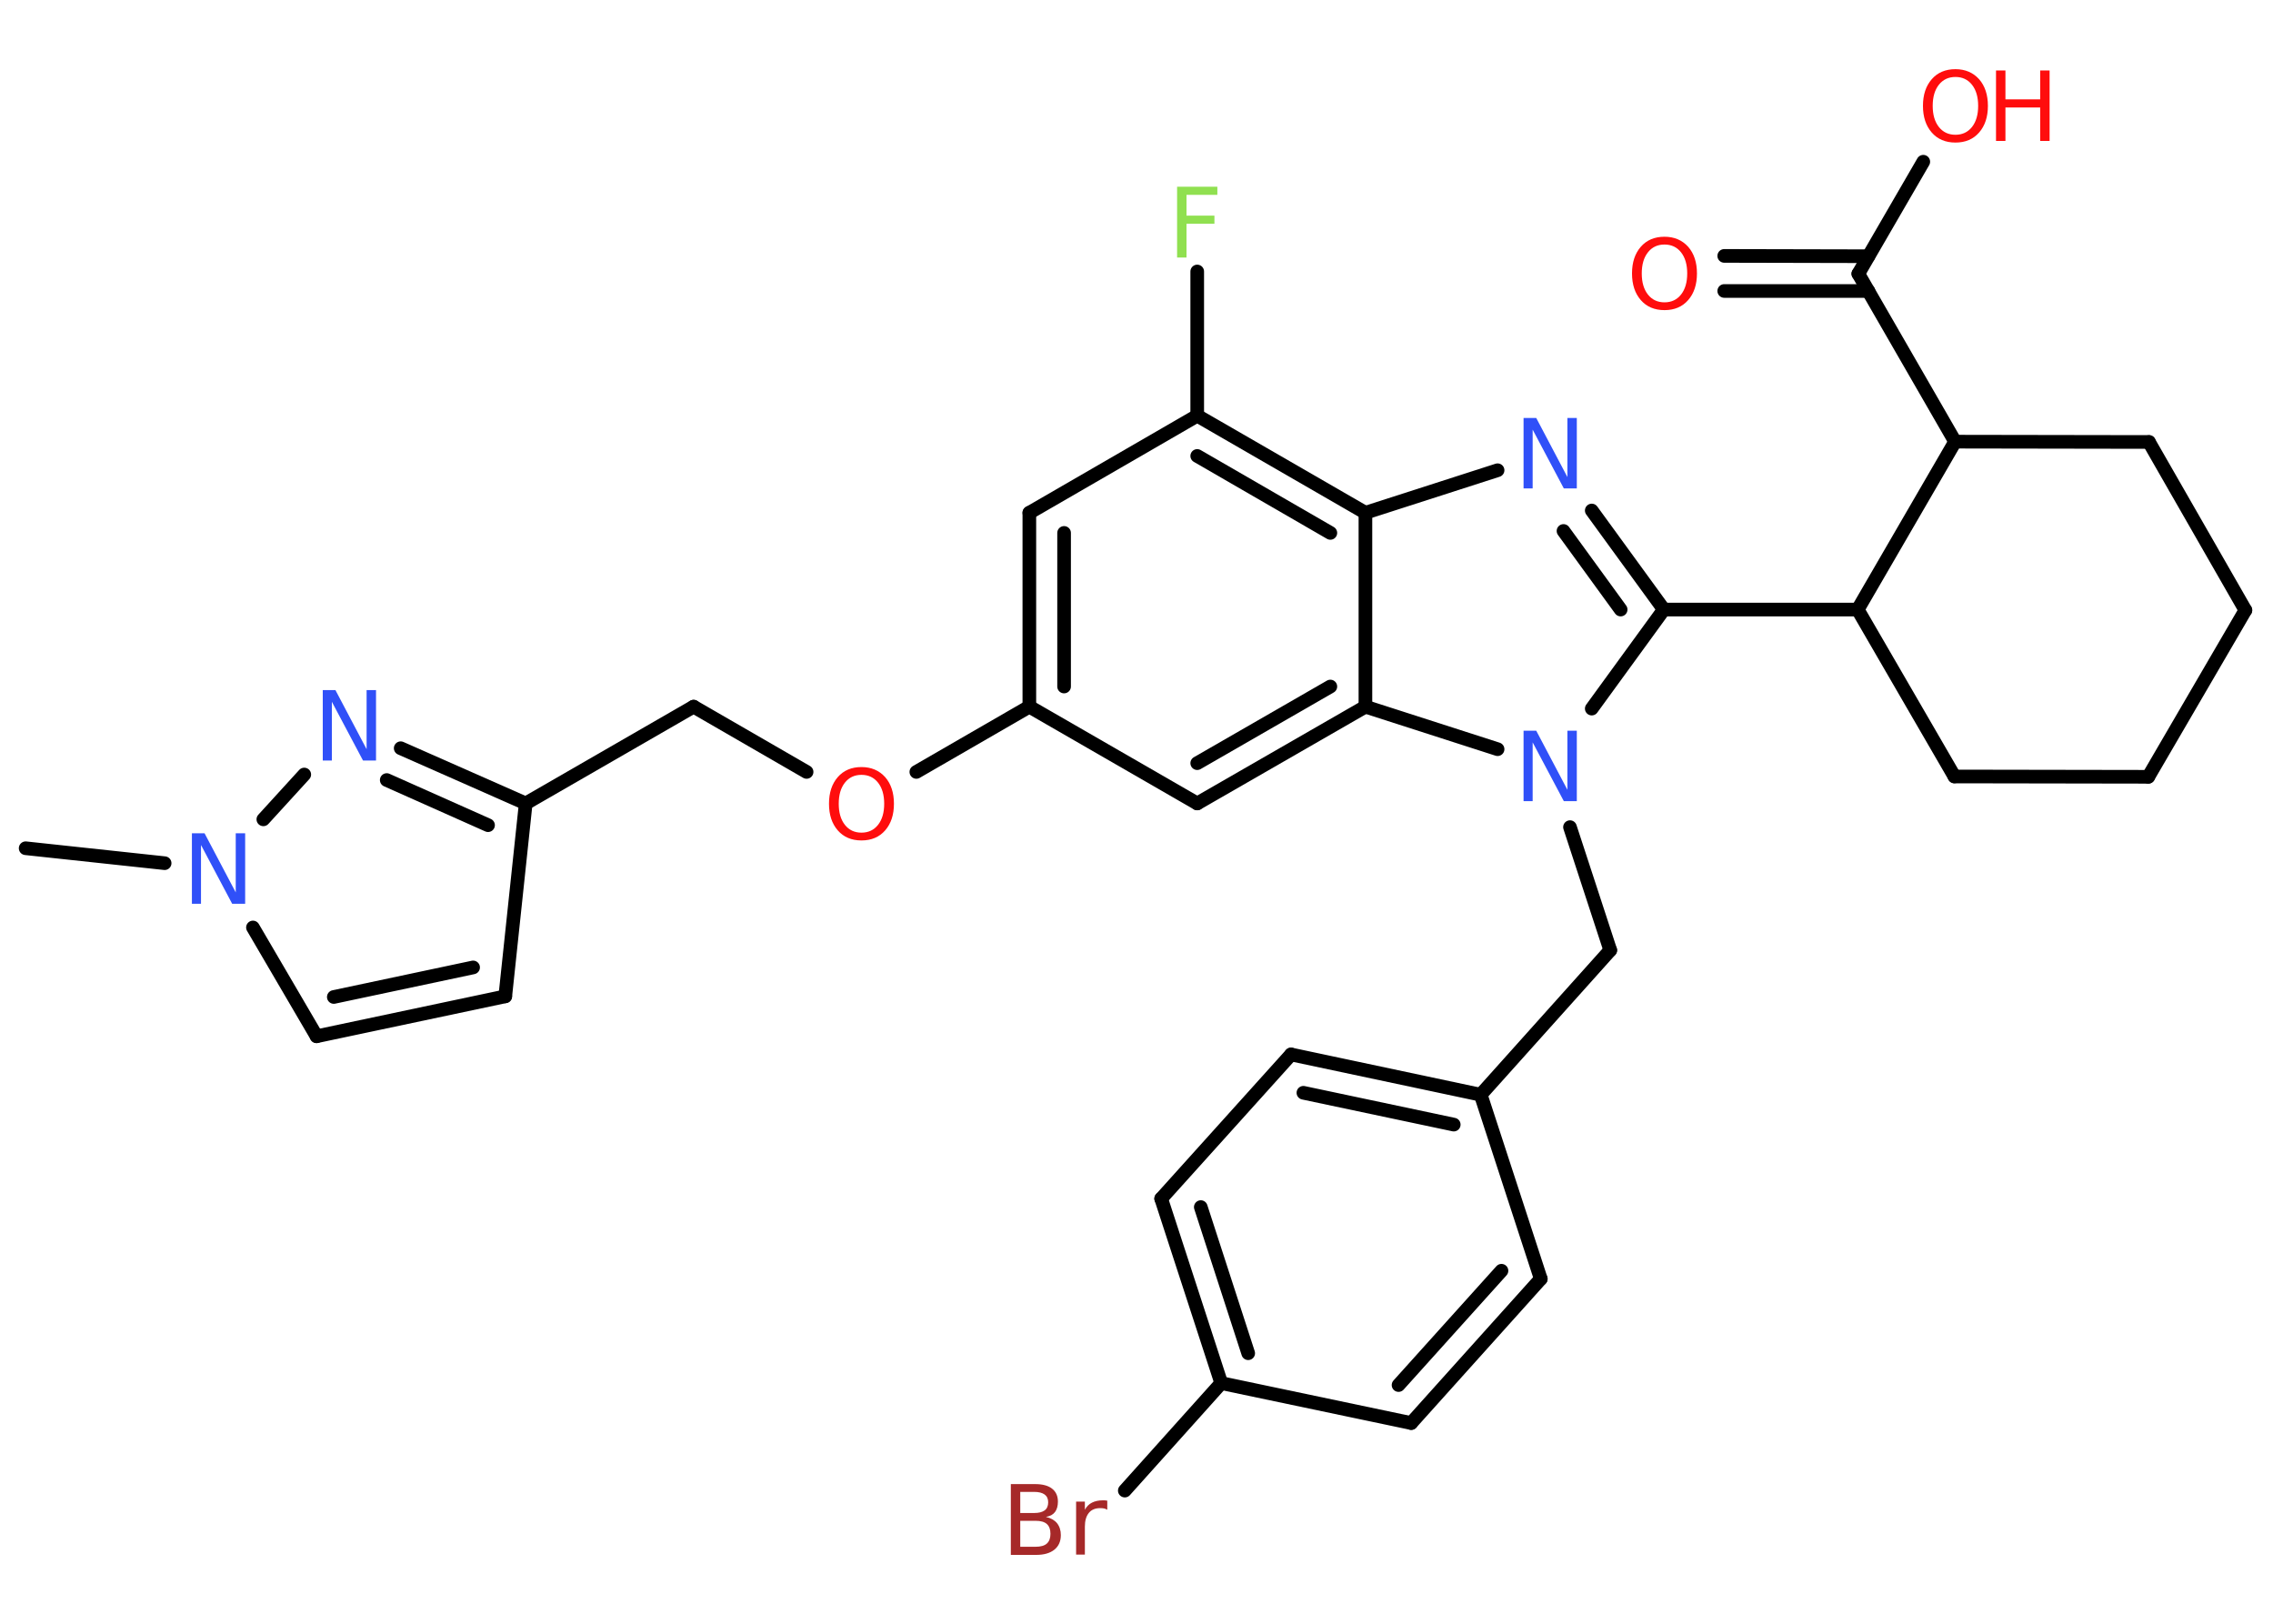 <?xml version='1.0' encoding='UTF-8'?>
<!DOCTYPE svg PUBLIC "-//W3C//DTD SVG 1.1//EN" "http://www.w3.org/Graphics/SVG/1.1/DTD/svg11.dtd">
<svg version='1.2' xmlns='http://www.w3.org/2000/svg' xmlns:xlink='http://www.w3.org/1999/xlink' width='70.0mm' height='50.0mm' viewBox='0 0 70.0 50.0'>
  <desc>Generated by the Chemistry Development Kit (http://github.com/cdk)</desc>
  <g stroke-linecap='round' stroke-linejoin='round' stroke='#000000' stroke-width='.42' fill='#FF0D0D'>
    <rect x='.0' y='.0' width='70.0' height='50.0' fill='#FFFFFF' stroke='none'/>
    <g id='mol1' class='mol'>
      <line id='mol1bnd1' class='bond' x1='.79' y1='26.12' x2='5.07' y2='26.58'/>
      <line id='mol1bnd2' class='bond' x1='7.79' y1='28.56' x2='9.75' y2='31.91'/>
      <g id='mol1bnd3' class='bond'>
        <line x1='9.75' y1='31.91' x2='15.56' y2='30.68'/>
        <line x1='10.28' y1='30.7' x2='14.57' y2='29.79'/>
      </g>
      <line id='mol1bnd4' class='bond' x1='15.56' y1='30.68' x2='16.19' y2='24.74'/>
      <line id='mol1bnd5' class='bond' x1='16.19' y1='24.74' x2='21.36' y2='21.76'/>
      <line id='mol1bnd6' class='bond' x1='21.36' y1='21.76' x2='24.84' y2='23.77'/>
      <line id='mol1bnd7' class='bond' x1='28.22' y1='23.77' x2='31.7' y2='21.76'/>
      <g id='mol1bnd8' class='bond'>
        <line x1='31.7' y1='15.79' x2='31.7' y2='21.76'/>
        <line x1='32.77' y1='16.41' x2='32.77' y2='21.14'/>
      </g>
      <line id='mol1bnd9' class='bond' x1='31.7' y1='15.79' x2='36.87' y2='12.8'/>
      <line id='mol1bnd10' class='bond' x1='36.87' y1='12.8' x2='36.87' y2='8.36'/>
      <g id='mol1bnd11' class='bond'>
        <line x1='42.05' y1='15.79' x2='36.87' y2='12.8'/>
        <line x1='40.97' y1='16.41' x2='36.87' y2='14.04'/>
      </g>
      <line id='mol1bnd12' class='bond' x1='42.05' y1='15.79' x2='46.12' y2='14.48'/>
      <g id='mol1bnd13' class='bond'>
        <line x1='51.24' y1='18.77' x2='49.02' y2='15.72'/>
        <line x1='49.91' y1='18.77' x2='48.15' y2='16.35'/>
      </g>
      <line id='mol1bnd14' class='bond' x1='51.24' y1='18.77' x2='57.21' y2='18.77'/>
      <line id='mol1bnd15' class='bond' x1='57.21' y1='18.77' x2='60.19' y2='23.91'/>
      <line id='mol1bnd16' class='bond' x1='60.19' y1='23.91' x2='66.16' y2='23.92'/>
      <line id='mol1bnd17' class='bond' x1='66.16' y1='23.92' x2='69.15' y2='18.79'/>
      <line id='mol1bnd18' class='bond' x1='69.15' y1='18.79' x2='66.18' y2='13.61'/>
      <line id='mol1bnd19' class='bond' x1='66.18' y1='13.61' x2='60.21' y2='13.6'/>
      <line id='mol1bnd20' class='bond' x1='57.21' y1='18.77' x2='60.21' y2='13.6'/>
      <line id='mol1bnd21' class='bond' x1='60.21' y1='13.6' x2='57.23' y2='8.43'/>
      <g id='mol1bnd22' class='bond'>
        <line x1='57.54' y1='8.96' x2='53.1' y2='8.96'/>
        <line x1='57.54' y1='7.89' x2='53.1' y2='7.88'/>
      </g>
      <line id='mol1bnd23' class='bond' x1='57.23' y1='8.43' x2='59.23' y2='4.98'/>
      <line id='mol1bnd24' class='bond' x1='51.24' y1='18.77' x2='49.02' y2='21.82'/>
      <line id='mol1bnd25' class='bond' x1='48.35' y1='25.47' x2='49.59' y2='29.26'/>
      <line id='mol1bnd26' class='bond' x1='49.59' y1='29.26' x2='45.6' y2='33.71'/>
      <g id='mol1bnd27' class='bond'>
        <line x1='45.6' y1='33.71' x2='39.76' y2='32.47'/>
        <line x1='44.77' y1='34.63' x2='40.14' y2='33.65'/>
      </g>
      <line id='mol1bnd28' class='bond' x1='39.76' y1='32.47' x2='35.76' y2='36.91'/>
      <g id='mol1bnd29' class='bond'>
        <line x1='35.76' y1='36.91' x2='37.61' y2='42.59'/>
        <line x1='36.98' y1='37.17' x2='38.44' y2='41.67'/>
      </g>
      <line id='mol1bnd30' class='bond' x1='37.61' y1='42.59' x2='34.64' y2='45.9'/>
      <line id='mol1bnd31' class='bond' x1='37.61' y1='42.59' x2='43.46' y2='43.82'/>
      <g id='mol1bnd32' class='bond'>
        <line x1='43.46' y1='43.82' x2='47.45' y2='39.38'/>
        <line x1='43.07' y1='42.65' x2='46.24' y2='39.13'/>
      </g>
      <line id='mol1bnd33' class='bond' x1='45.6' y1='33.71' x2='47.45' y2='39.38'/>
      <line id='mol1bnd34' class='bond' x1='46.12' y1='23.07' x2='42.05' y2='21.76'/>
      <line id='mol1bnd35' class='bond' x1='42.05' y1='15.79' x2='42.05' y2='21.76'/>
      <g id='mol1bnd36' class='bond'>
        <line x1='36.87' y1='24.74' x2='42.05' y2='21.76'/>
        <line x1='36.87' y1='23.5' x2='40.97' y2='21.14'/>
      </g>
      <line id='mol1bnd37' class='bond' x1='31.7' y1='21.76' x2='36.87' y2='24.74'/>
      <g id='mol1bnd38' class='bond'>
        <line x1='16.19' y1='24.74' x2='12.34' y2='23.04'/>
        <line x1='15.03' y1='25.41' x2='11.91' y2='24.02'/>
      </g>
      <line id='mol1bnd39' class='bond' x1='8.11' y1='25.23' x2='9.37' y2='23.85'/>
      <path id='mol1atm2' class='atom' d='M5.91 25.66h.39l.96 1.82v-1.82h.29v2.17h-.4l-.96 -1.81v1.81h-.28v-2.17z' stroke='none' fill='#3050F8'/>
      <path id='mol1atm7' class='atom' d='M26.53 23.86q-.32 .0 -.51 .24q-.19 .24 -.19 .65q.0 .41 .19 .65q.19 .24 .51 .24q.32 .0 .51 -.24q.19 -.24 .19 -.65q.0 -.41 -.19 -.65q-.19 -.24 -.51 -.24zM26.53 23.62q.45 .0 .73 .31q.27 .31 .27 .82q.0 .51 -.27 .82q-.27 .31 -.73 .31q-.46 .0 -.73 -.31q-.27 -.31 -.27 -.82q.0 -.51 .27 -.82q.27 -.31 .73 -.31z' stroke='none'/>
      <path id='mol1atm11' class='atom' d='M36.25 5.75h1.24v.25h-.95v.64h.86v.25h-.86v1.04h-.29v-2.17z' stroke='none' fill='#90E050'/>
      <path id='mol1atm13' class='atom' d='M46.92 12.87h.39l.96 1.82v-1.82h.29v2.17h-.4l-.96 -1.81v1.81h-.28v-2.17z' stroke='none' fill='#3050F8'/>
      <path id='mol1atm22' class='atom' d='M51.26 7.53q-.32 .0 -.51 .24q-.19 .24 -.19 .65q.0 .41 .19 .65q.19 .24 .51 .24q.32 .0 .51 -.24q.19 -.24 .19 -.65q.0 -.41 -.19 -.65q-.19 -.24 -.51 -.24zM51.26 7.29q.45 .0 .73 .31q.27 .31 .27 .82q.0 .51 -.27 .82q-.27 .31 -.73 .31q-.46 .0 -.73 -.31q-.27 -.31 -.27 -.82q.0 -.51 .27 -.82q.27 -.31 .73 -.31z' stroke='none'/>
      <g id='mol1atm23' class='atom'>
        <path d='M60.22 2.37q-.32 .0 -.51 .24q-.19 .24 -.19 .65q.0 .41 .19 .65q.19 .24 .51 .24q.32 .0 .51 -.24q.19 -.24 .19 -.65q.0 -.41 -.19 -.65q-.19 -.24 -.51 -.24zM60.22 2.13q.45 .0 .73 .31q.27 .31 .27 .82q.0 .51 -.27 .82q-.27 .31 -.73 .31q-.46 .0 -.73 -.31q-.27 -.31 -.27 -.82q.0 -.51 .27 -.82q.27 -.31 .73 -.31z' stroke='none'/>
        <path d='M61.47 2.17h.29v.89h1.07v-.89h.29v2.17h-.29v-1.03h-1.07v1.03h-.29v-2.17z' stroke='none'/>
      </g>
      <path id='mol1atm24' class='atom' d='M46.92 22.5h.39l.96 1.82v-1.82h.29v2.17h-.4l-.96 -1.81v1.81h-.28v-2.17z' stroke='none' fill='#3050F8'/>
      <path id='mol1atm30' class='atom' d='M31.42 46.83v.8h.47q.24 .0 .35 -.1q.11 -.1 .11 -.3q.0 -.2 -.11 -.3q-.11 -.1 -.35 -.1h-.47zM31.42 45.94v.65h.43q.21 .0 .32 -.08q.11 -.08 .11 -.25q.0 -.16 -.11 -.24q-.11 -.08 -.32 -.08h-.43zM31.13 45.7h.75q.34 .0 .52 .14q.18 .14 .18 .4q.0 .2 -.09 .32q-.09 .12 -.28 .15q.22 .05 .34 .19q.12 .15 .12 .37q.0 .29 -.2 .45q-.2 .16 -.56 .16h-.78v-2.17zM34.1 46.49q-.05 -.03 -.1 -.04q-.05 -.01 -.12 -.01q-.23 .0 -.35 .15q-.12 .15 -.12 .42v.86h-.27v-1.63h.27v.25q.08 -.15 .22 -.22q.14 -.07 .33 -.07q.03 .0 .06 .0q.03 .0 .08 .01v.28z' stroke='none' fill='#A62929'/>
      <path id='mol1atm35' class='atom' d='M9.94 21.25h.39l.96 1.82v-1.82h.29v2.17h-.4l-.96 -1.81v1.81h-.28v-2.17z' stroke='none' fill='#3050F8'/>
    </g>
  </g>
</svg>
